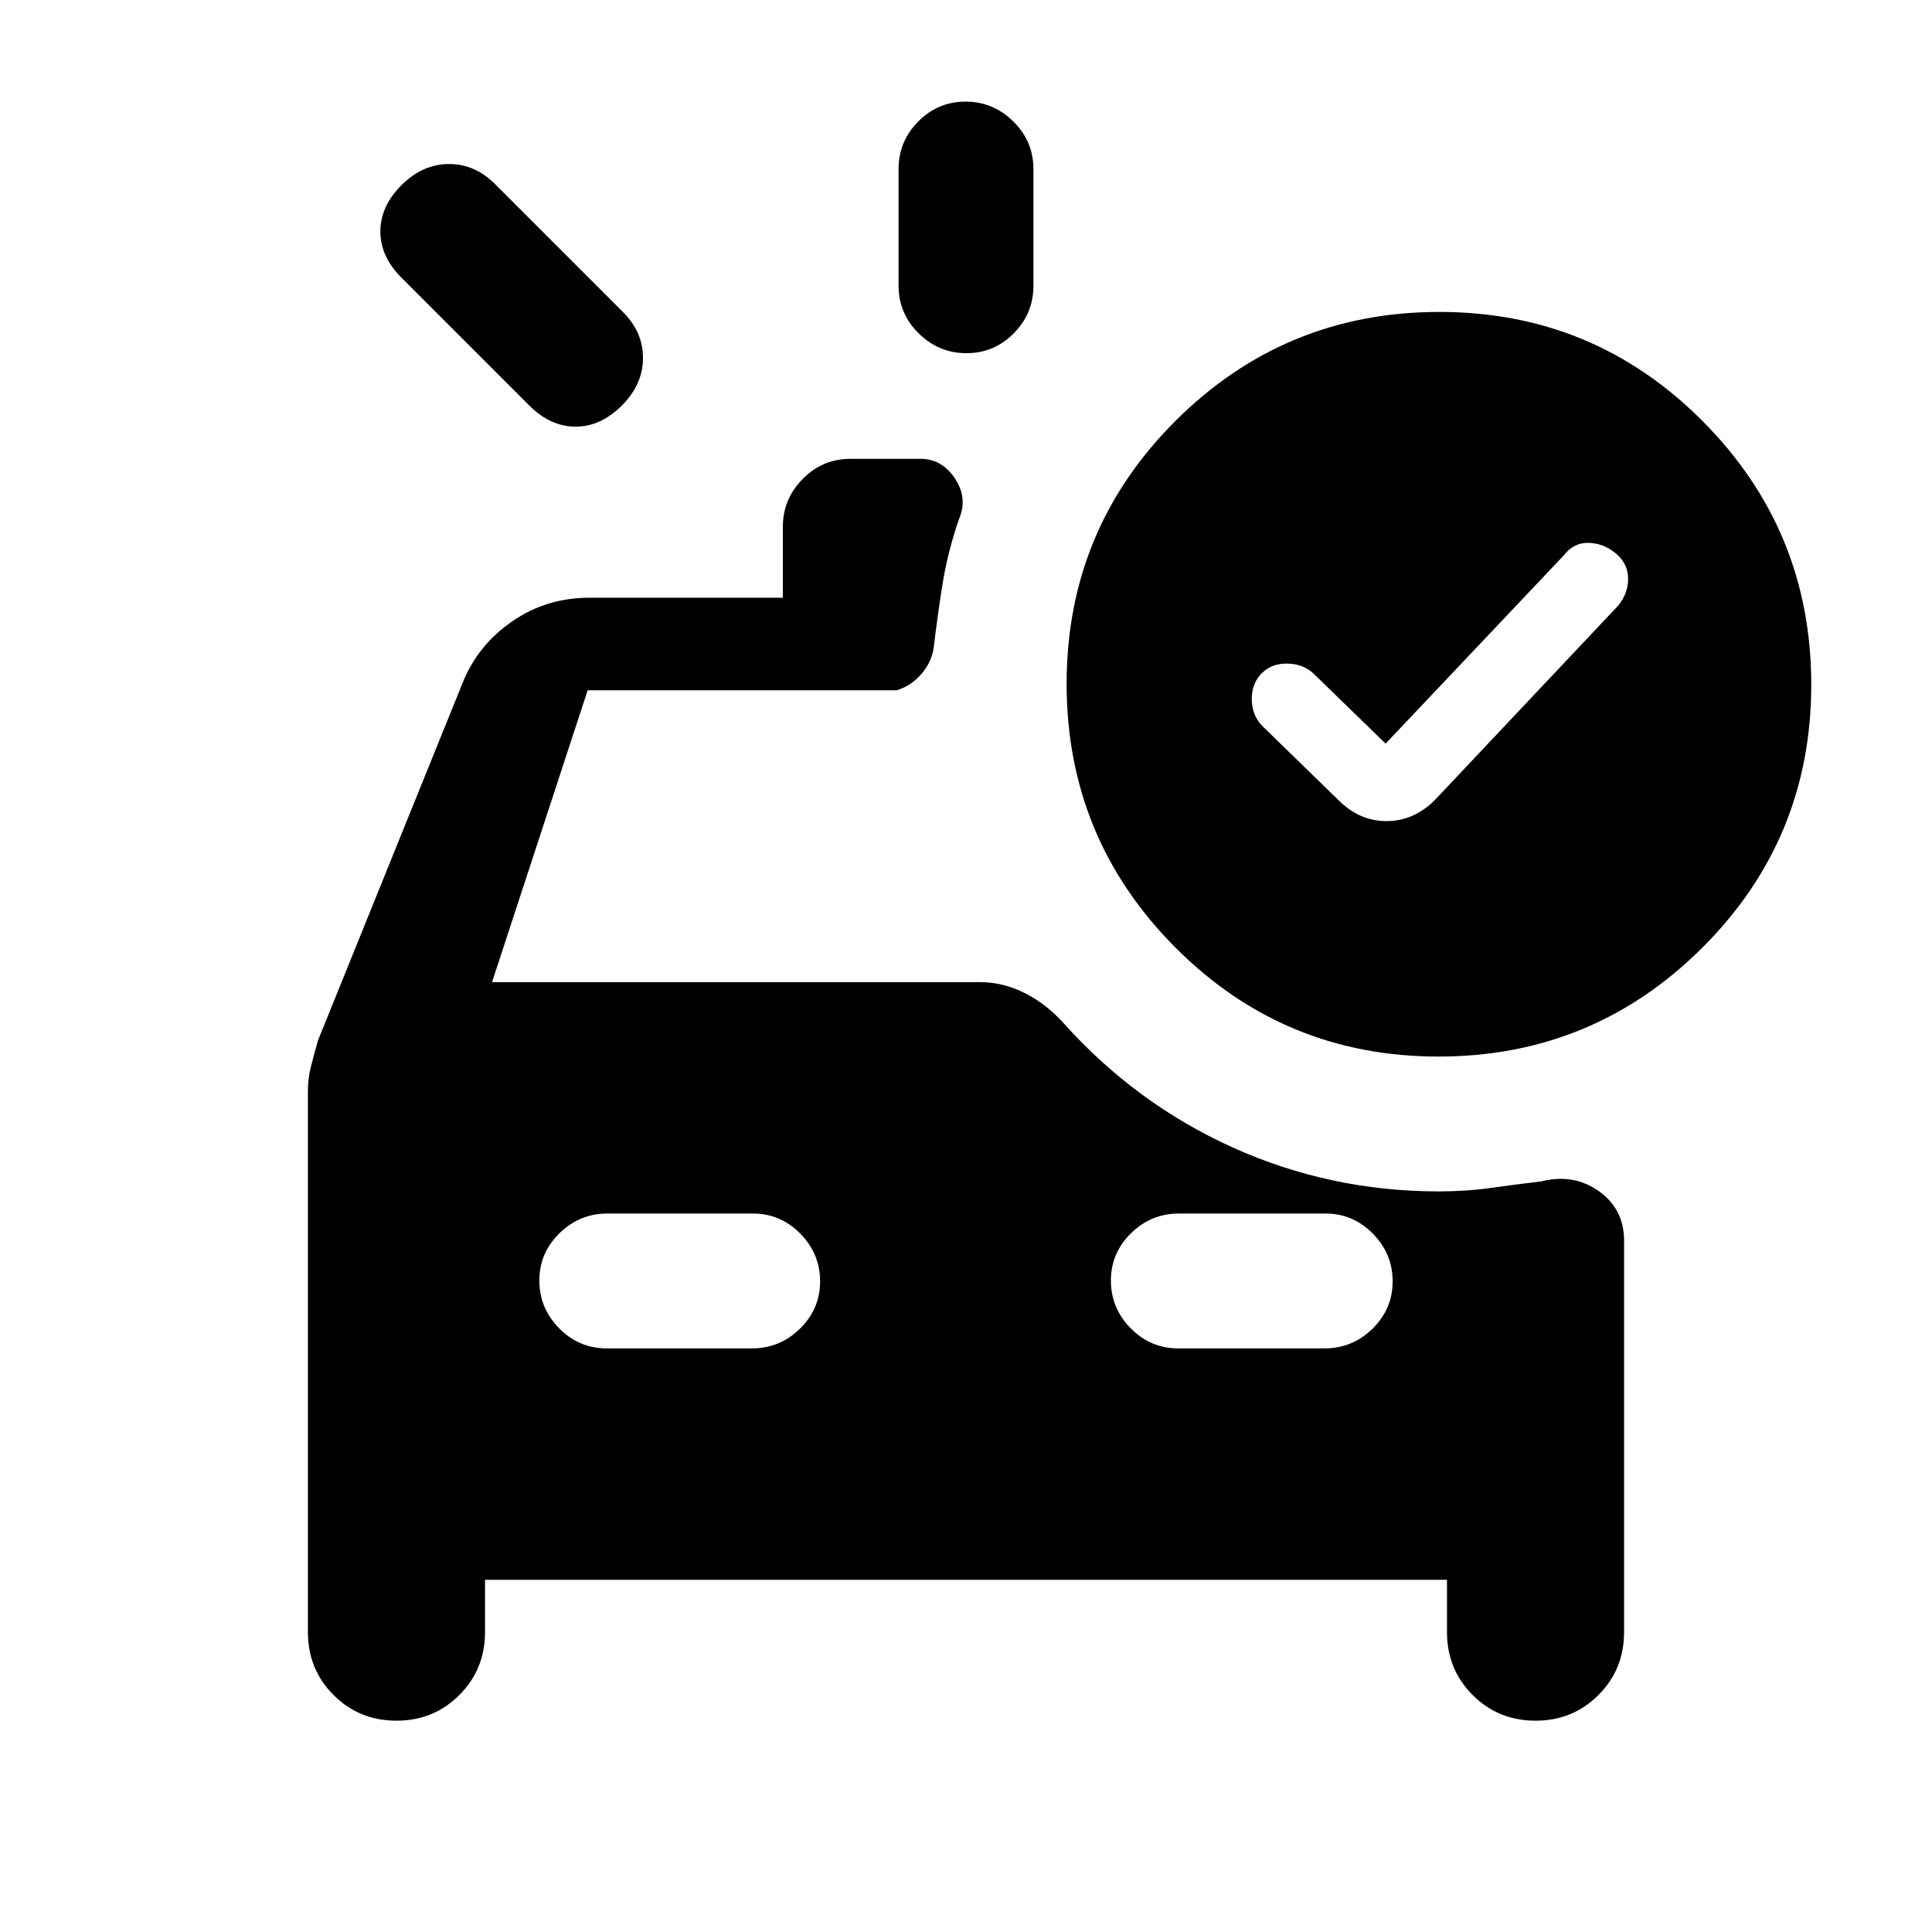 <svg xmlns="http://www.w3.org/2000/svg" height="20" viewBox="0 -960 960 960" width="20"><path d="M480.21-784.5q-13.71 0-23.71-9.85t-10-23.65v-58q0-13.8 9.79-23.65 9.79-9.85 23.5-9.85t23.71 9.85q10 9.85 10 23.65v58q0 13.8-9.79 23.65-9.79 9.85-23.5 9.85ZM263-758.5 199.5-822Q189-832.5 189-845t10.5-23q10.5-10.5 23.68-10.5T246.5-868l62.5 62.5q10.5 10.14 10.5 23.32T309-758.5Q298.5-748 286-748t-23-10.5ZM301.41-290h72.33q13.76 0 23.76-9.79 10-9.79 10-23.5T397.68-347q-9.83-10-23.59-10h-72.33Q288-357 278-347.21q-10 9.79-10 23.5t9.82 23.71q9.83 10 23.59 10Zm284 0h72.83q13.76 0 23.76-9.79 10-9.79 10-23.5T682.18-347q-9.83-10-23.59-10h-72.83Q572-357 562-347.21q-10 9.79-10 23.5t9.82 23.71q9.83 10 23.59 10ZM665-562.5q10.41 10.5 23.95 10.5 13.55 0 24.05-10.5l91-96.5q5-6 5-13.43t-6-12.5q-6-5.07-13.5-5.32T777-684l-88.5 93.5L653-625q-5-5-13-5.25t-13 4.75q-5 5-5 12.82t5 13.18l38 37ZM714.77-435Q638-435 584-489.23q-54-54.22-54-131Q530-697 584.23-751q54.22-54 131-54Q792-805 846-750.77q54 54.22 54 131Q900-543 845.77-489q-54.22 54-131 54ZM197-105q-18.5 0-31.25-12.75T153-149v-268.89q0-6.2 1.5-12.16Q156-436 158-443l72-178q7.5-18.5 24.5-30.25T293-663h96v-35.29q0-13.71 9.85-23.71t23.65-10h35q10.5 0 17 9.75t2 20.25q-5.5 16-8 31.25T464-638.5q-1 7.5-6.25 13.5t-12.25 8H292l-47.5 145h242.16q11.84 0 22.64 5.5t19.28 15q35.92 40 84.14 61.75T715-368q13.5 0 26-1.75t25-3.25q16-4 28.5 4.91T807-343.5V-149q0 18.5-12.75 31.25T763-105q-18.5 0-31.25-12.75T719-149v-26H241v26q0 18.5-12.75 31.25T197-105Z"/></svg>